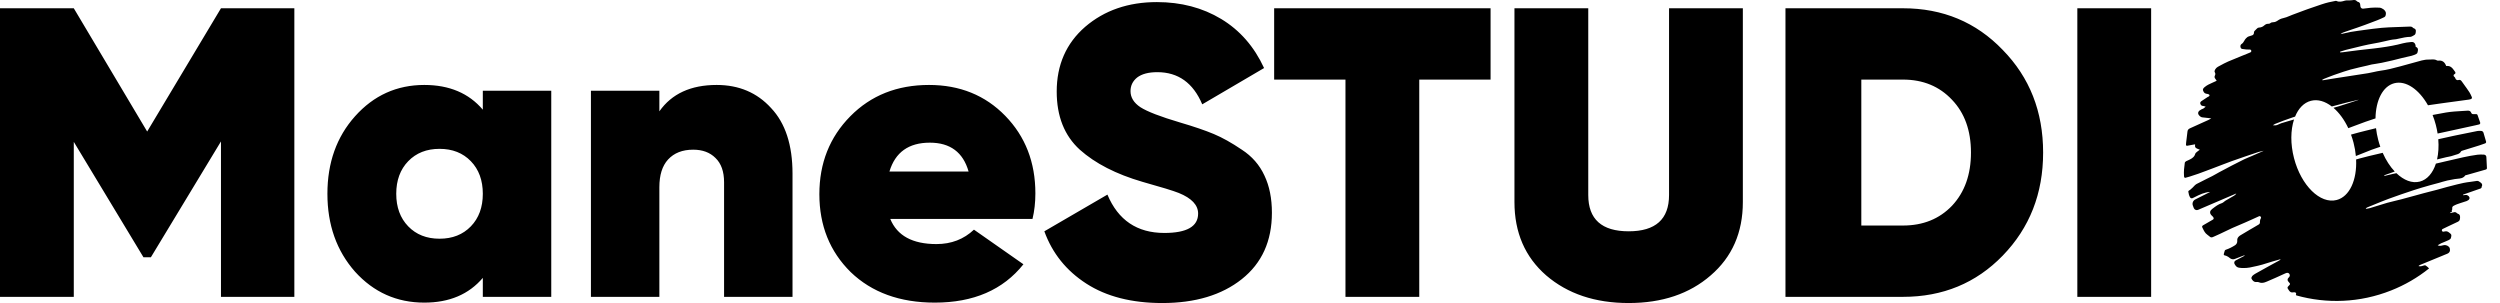 <svg viewBox="0 0 165 20" fill="none" xmlns="http://www.w3.org/2000/svg">
<path fill-rule="evenodd" clip-rule="evenodd" d="M164.1 10.361C164.098 10.331 164.089 10.303 164.072 10.279C164.056 10.254 164.033 10.235 164.007 10.222C163.986 10.211 163.963 10.205 163.939 10.204L163.892 10.203C163.762 10.199 163.638 10.195 163.516 10.211C163.196 10.254 162.878 10.313 162.562 10.383C162.176 10.468 161.792 10.559 161.407 10.649L161.407 10.649L161.406 10.649C161.241 10.688 161.077 10.727 160.913 10.765C160.871 10.775 160.829 10.785 160.787 10.794L160.769 10.798C160.568 11.416 160.201 11.857 159.706 11.985C159.197 12.117 158.647 11.896 158.162 11.43C158.112 11.44 158.063 11.451 158.013 11.462C157.981 11.468 157.95 11.475 157.918 11.482L157.903 11.485C157.777 11.513 157.651 11.544 157.525 11.574L157.525 11.575C157.464 11.589 157.403 11.604 157.343 11.619C157.351 11.601 157.362 11.584 157.377 11.571C157.392 11.558 157.41 11.549 157.429 11.543C157.573 11.492 157.717 11.44 157.862 11.389L157.927 11.366L158.053 11.32C157.748 10.997 157.473 10.576 157.257 10.086L157.153 10.111C156.882 10.174 156.612 10.238 156.342 10.302C156.133 10.351 155.927 10.406 155.722 10.462C155.691 10.47 155.661 10.479 155.63 10.489L155.612 10.494C155.576 10.504 155.54 10.514 155.503 10.525C155.567 11.872 155.076 12.977 154.218 13.2C153.134 13.482 151.874 12.244 151.405 10.437C151.16 9.494 151.179 8.582 151.406 7.886C151.357 7.9 151.308 7.914 151.259 7.928C151.163 7.956 151.068 7.984 150.972 8.012L150.968 8.013C150.866 8.043 150.764 8.073 150.662 8.104C150.658 8.104 150.653 8.105 150.65 8.107C150.632 8.112 150.615 8.117 150.599 8.123L150.581 8.127C150.577 8.128 150.574 8.13 150.57 8.132C150.566 8.134 150.562 8.135 150.559 8.137C150.549 8.139 150.54 8.143 150.531 8.146L150.529 8.147C150.517 8.153 150.503 8.159 150.49 8.164C150.489 8.164 150.487 8.165 150.485 8.166C150.484 8.166 150.482 8.167 150.48 8.167C150.46 8.175 150.441 8.183 150.421 8.193C150.373 8.215 150.336 8.232 150.305 8.244C150.296 8.247 150.288 8.249 150.281 8.252C150.279 8.253 150.276 8.254 150.273 8.255C150.268 8.257 150.263 8.258 150.258 8.259C150.249 8.263 150.239 8.265 150.229 8.266C150.214 8.27 150.198 8.272 150.182 8.273C150.15 8.274 150.118 8.274 150.086 8.271L150.08 8.271C150.059 8.27 150.037 8.268 150.01 8.266C150.031 8.253 150.05 8.241 150.067 8.229C150.098 8.208 150.125 8.191 150.153 8.179C150.535 8.027 150.921 7.878 151.313 7.749C151.367 7.731 151.421 7.713 151.476 7.696C151.695 7.156 152.053 6.775 152.519 6.654C152.973 6.536 153.457 6.684 153.901 7.028L153.953 7.014C153.988 7.004 154.023 6.994 154.059 6.985C154.596 6.84 155.133 6.699 155.68 6.579C155.668 6.584 155.657 6.59 155.645 6.595C155.621 6.606 155.598 6.616 155.573 6.625C155.451 6.664 155.329 6.704 155.207 6.744L155.207 6.745C154.93 6.836 154.654 6.927 154.375 7.01C154.302 7.031 154.229 7.052 154.156 7.073C154.107 7.087 154.057 7.101 154.008 7.115C154.383 7.437 154.725 7.9 154.988 8.459L155.091 8.421L155.332 8.33C155.597 8.231 155.862 8.132 156.127 8.035C156.273 7.981 156.484 7.91 156.673 7.851C156.697 7.843 156.72 7.835 156.743 7.828C156.756 7.824 156.77 7.82 156.783 7.816C156.799 6.63 157.258 5.692 158.021 5.494C158.791 5.294 159.657 5.903 160.247 6.949C160.269 6.945 160.29 6.942 160.312 6.939C160.328 6.936 160.344 6.934 160.36 6.931C160.611 6.891 160.862 6.857 161.114 6.823C161.196 6.811 161.279 6.8 161.361 6.789C161.382 6.786 161.404 6.783 161.425 6.78L161.425 6.78C161.434 6.779 161.444 6.777 161.453 6.776C161.466 6.774 161.479 6.772 161.492 6.771C161.694 6.743 161.896 6.716 162.099 6.689C162.385 6.651 162.671 6.613 162.957 6.572C163 6.565 163.042 6.554 163.083 6.54C163.098 6.535 163.111 6.526 163.122 6.515C163.136 6.502 163.145 6.484 163.149 6.465C163.152 6.446 163.15 6.426 163.141 6.408L163.125 6.372L163.125 6.372C163.078 6.268 163.034 6.171 162.979 6.084C162.92 5.993 162.858 5.905 162.796 5.817C162.759 5.765 162.722 5.714 162.684 5.663L162.682 5.659C162.615 5.567 162.548 5.475 162.483 5.381C162.426 5.302 162.37 5.245 162.257 5.283C162.257 5.283 162.256 5.283 162.256 5.283C162.256 5.283 162.255 5.283 162.255 5.284C162.254 5.284 162.254 5.284 162.253 5.285C162.232 5.29 162.21 5.292 162.189 5.289C162.167 5.286 162.147 5.278 162.128 5.267C162.11 5.256 162.093 5.242 162.08 5.225C162.067 5.207 162.058 5.187 162.052 5.167C162.04 5.121 162.02 5.092 161.974 5.058C161.914 5.015 161.927 4.922 161.996 4.894C161.997 4.894 161.997 4.893 161.998 4.893C161.998 4.893 161.999 4.893 161.999 4.893C161.999 4.893 162 4.893 162 4.893C162.014 4.887 162.026 4.879 162.035 4.868C162.045 4.857 162.052 4.844 162.056 4.83C162.06 4.816 162.06 4.801 162.058 4.787C162.055 4.773 162.05 4.759 162.041 4.747C162.026 4.726 162.012 4.706 161.997 4.685C161.862 4.495 161.738 4.32 161.452 4.357C161.439 4.328 161.428 4.305 161.417 4.281C161.321 4.074 161.163 3.973 160.931 4.002C160.906 4.003 160.874 4.003 160.854 3.993C160.723 3.912 160.581 3.919 160.44 3.927C160.394 3.929 160.348 3.931 160.303 3.931C160.144 3.927 159.986 3.953 159.832 3.991C159.588 4.055 159.346 4.123 159.103 4.191L159.103 4.191L159.102 4.191C158.903 4.247 158.705 4.302 158.506 4.355L158.387 4.387C157.968 4.5 157.547 4.612 157.113 4.667C156.962 4.688 156.811 4.721 156.661 4.755L156.661 4.755C156.539 4.782 156.417 4.809 156.294 4.83C155.853 4.901 155.411 4.968 154.97 5.035C154.712 5.075 154.455 5.114 154.198 5.154C154.078 5.173 153.958 5.192 153.839 5.212L153.838 5.212C153.729 5.23 153.621 5.248 153.512 5.265L153.431 5.278L153.283 5.302C153.28 5.289 153.277 5.275 153.275 5.262L153.274 5.258L153.308 5.241C153.347 5.222 153.386 5.203 153.426 5.187C153.455 5.176 153.485 5.164 153.514 5.153C153.539 5.143 153.564 5.133 153.589 5.122C153.734 5.065 153.879 5.007 154.026 4.955C154.103 4.928 154.181 4.902 154.258 4.875L154.258 4.875C154.543 4.776 154.828 4.678 155.117 4.596C155.303 4.544 155.492 4.498 155.678 4.456L155.681 4.455C155.685 4.454 155.69 4.453 155.693 4.452L155.878 4.41C156.01 4.38 156.142 4.351 156.273 4.32C156.291 4.315 156.308 4.311 156.325 4.306L156.336 4.303C156.4 4.284 156.464 4.269 156.529 4.256C156.617 4.241 156.705 4.227 156.793 4.214C156.926 4.194 157.059 4.174 157.19 4.145L157.26 4.13C157.675 4.04 158.091 3.95 158.5 3.836C158.609 3.805 158.72 3.782 158.831 3.759C159.055 3.713 159.278 3.667 159.479 3.56C159.5 3.548 159.518 3.532 159.532 3.513C159.546 3.494 159.555 3.472 159.56 3.448C159.57 3.407 159.578 3.364 159.583 3.322V3.32C159.594 3.224 159.572 3.138 159.433 3.088C159.435 2.978 159.405 2.89 159.348 2.835C159.301 2.787 159.234 2.764 159.154 2.772L159.075 2.78C158.913 2.797 158.75 2.815 158.595 2.857C158.117 2.988 157.631 3.072 157.142 3.14C156.829 3.185 156.514 3.219 156.2 3.253L156.199 3.253C156.019 3.273 155.839 3.292 155.659 3.314C155.455 3.338 155.252 3.365 155.049 3.392L155.048 3.392C154.906 3.411 154.764 3.43 154.621 3.448C154.581 3.454 154.541 3.455 154.502 3.456C154.484 3.457 154.467 3.457 154.45 3.458C154.449 3.443 154.448 3.428 154.445 3.411C154.488 3.398 154.53 3.384 154.573 3.369C154.658 3.341 154.742 3.313 154.828 3.292C155.192 3.199 155.558 3.11 155.924 3.024C156.06 2.991 156.199 2.962 156.336 2.934C156.556 2.89 156.778 2.849 156.998 2.81C157.135 2.785 157.27 2.753 157.405 2.72C157.629 2.665 157.854 2.611 158.086 2.595C158.108 2.594 158.131 2.591 158.152 2.587C158.213 2.574 158.274 2.56 158.334 2.547C158.582 2.49 158.83 2.434 159.088 2.432C159.131 2.43 159.174 2.408 159.213 2.388C159.22 2.384 159.226 2.381 159.233 2.377C159.239 2.374 159.246 2.37 159.252 2.367C159.274 2.354 159.296 2.342 159.317 2.33L159.348 2.312C159.383 2.292 159.409 2.259 159.421 2.22C159.44 2.156 159.448 2.089 159.446 2.022C159.444 1.955 159.395 1.897 159.331 1.875C159.301 1.865 159.274 1.853 159.254 1.831C159.188 1.753 159.112 1.753 159.028 1.755C158.987 1.757 158.947 1.758 158.907 1.76L158.842 1.762C158.715 1.766 158.589 1.77 158.464 1.776C158.458 1.776 158.453 1.776 158.447 1.777C158.441 1.777 158.435 1.777 158.43 1.777C158.326 1.781 158.222 1.785 158.118 1.788C157.807 1.799 157.495 1.809 157.184 1.838C156.804 1.873 156.425 1.925 156.046 1.977L156.045 1.977C155.91 1.995 155.775 2.014 155.639 2.032C155.479 2.053 155.322 2.079 155.164 2.105L155.164 2.105L155.14 2.109C155.109 2.114 155.078 2.121 155.046 2.129L155.046 2.129C155.021 2.135 154.996 2.141 154.971 2.146C154.89 2.163 154.808 2.181 154.727 2.198C154.643 2.216 154.56 2.233 154.476 2.252C154.539 2.191 154.61 2.157 154.684 2.132C154.866 2.067 155.05 2.005 155.233 1.942L155.233 1.942C155.326 1.911 155.419 1.879 155.512 1.847L155.546 1.836L155.546 1.836C155.723 1.775 155.901 1.714 156.077 1.647C156.201 1.599 156.325 1.553 156.45 1.507C156.749 1.397 157.048 1.287 157.332 1.146C157.343 1.142 157.354 1.137 157.365 1.131C157.388 1.12 157.408 1.103 157.423 1.082C157.439 1.061 157.449 1.037 157.453 1.012C157.466 0.95 157.477 0.892 157.467 0.838C157.43 0.66 157.207 0.517 157.046 0.506C156.852 0.494 156.657 0.497 156.463 0.513C156.336 0.524 156.208 0.539 156.081 0.558C156.04 0.565 155.998 0.57 155.957 0.572C155.915 0.573 155.875 0.559 155.843 0.532C155.812 0.505 155.792 0.467 155.787 0.426C155.785 0.411 155.783 0.395 155.782 0.379L155.782 0.377C155.78 0.357 155.777 0.338 155.774 0.319L155.774 0.318C155.772 0.301 155.77 0.285 155.768 0.268C155.764 0.235 155.749 0.204 155.727 0.18C155.705 0.155 155.676 0.137 155.644 0.129C155.61 0.119 155.58 0.109 155.563 0.088C155.477 -0.018 155.377 -0.005 155.274 0.009C155.257 0.011 155.241 0.013 155.225 0.015C155.165 0.021 155.108 0.025 155.05 0.027C155.019 0.029 154.988 0.028 154.956 0.027C154.889 0.026 154.823 0.024 154.763 0.043C154.576 0.1 154.396 0.154 154.206 0.062C154.184 0.052 154.154 0.058 154.128 0.063C154.06 0.078 153.992 0.091 153.924 0.105C153.77 0.135 153.616 0.166 153.466 0.212L153.194 0.298C152.987 0.367 152.782 0.439 152.576 0.51L152.575 0.51C152.473 0.546 152.372 0.581 152.27 0.616C152.21 0.636 152.15 0.659 152.089 0.682L152.016 0.709L151.289 0.98C151.229 1.003 151.17 1.028 151.111 1.053C150.973 1.111 150.835 1.168 150.692 1.197C150.545 1.227 150.429 1.286 150.314 1.367C150.261 1.403 150.203 1.432 150.142 1.452C150.107 1.463 150.07 1.465 150.033 1.467C149.967 1.471 149.902 1.475 149.844 1.527C149.801 1.566 149.746 1.568 149.691 1.571C149.641 1.573 149.591 1.575 149.548 1.603C149.539 1.609 149.529 1.615 149.519 1.62C149.491 1.637 149.461 1.655 149.44 1.677C149.358 1.761 149.227 1.816 149.097 1.819C149.045 1.82 148.996 1.841 148.964 1.881C148.941 1.909 148.912 1.934 148.883 1.96L148.883 1.96C148.817 2.018 148.752 2.076 148.759 2.167C148.76 2.202 148.751 2.236 148.731 2.265C148.711 2.295 148.683 2.317 148.65 2.329C148.578 2.357 148.505 2.381 148.43 2.4C148.349 2.42 148.298 2.47 148.243 2.524L148.228 2.539C148.183 2.584 148.152 2.639 148.121 2.694C148.075 2.773 148.03 2.852 147.942 2.906C147.825 2.977 147.853 3.193 147.966 3.225C147.967 3.226 147.969 3.227 147.971 3.227C147.972 3.227 147.973 3.228 147.974 3.228C148.066 3.246 148.158 3.258 148.252 3.265C148.325 3.271 148.399 3.272 148.473 3.27H148.489C148.592 3.267 148.625 3.412 148.531 3.454L148.483 3.475C148.428 3.498 148.373 3.521 148.319 3.544C148.17 3.605 148.021 3.664 147.872 3.724L147.872 3.725L147.872 3.725C147.601 3.833 147.331 3.942 147.064 4.058C146.874 4.14 146.692 4.239 146.51 4.338L146.51 4.338C146.465 4.362 146.42 4.387 146.375 4.411C146.246 4.48 146.121 4.669 146.172 4.758C146.227 4.849 146.22 4.919 146.183 4.988C146.152 5.046 146.152 5.115 146.19 5.168C146.222 5.217 146.256 5.266 146.292 5.315L146.293 5.317L146.301 5.328C146.265 5.346 146.24 5.359 146.216 5.37L146.216 5.37L146.199 5.378C146.141 5.406 146.082 5.432 146.022 5.458C145.845 5.536 145.668 5.614 145.516 5.741C145.44 5.804 145.367 5.877 145.399 5.965C145.431 6.053 145.479 6.159 145.597 6.182L145.628 6.188C145.675 6.196 145.724 6.205 145.769 6.223C145.846 6.254 145.85 6.32 145.78 6.368C145.771 6.374 145.761 6.377 145.75 6.381C145.744 6.383 145.739 6.385 145.733 6.387C145.73 6.388 145.728 6.389 145.725 6.391C145.672 6.426 145.618 6.461 145.564 6.496C145.478 6.552 145.392 6.608 145.308 6.666C145.239 6.711 145.188 6.77 145.226 6.862C145.259 6.941 145.308 6.99 145.4 6.993C145.436 6.994 145.471 7.006 145.511 7.02C145.531 7.027 145.552 7.034 145.576 7.041C145.555 7.058 145.537 7.073 145.521 7.087C145.483 7.119 145.453 7.145 145.419 7.166C145.401 7.179 145.378 7.186 145.355 7.193C145.34 7.198 145.325 7.203 145.311 7.21C145.265 7.232 145.22 7.259 145.179 7.289C145.106 7.343 145.063 7.417 145.081 7.509C145.099 7.603 145.246 7.733 145.33 7.743C145.44 7.755 145.551 7.768 145.671 7.781L145.672 7.781L145.941 7.812C145.911 7.829 145.885 7.845 145.863 7.859C145.825 7.881 145.796 7.899 145.765 7.914C145.646 7.968 145.526 8.022 145.405 8.076C145.118 8.208 144.831 8.337 144.543 8.466C144.448 8.51 144.384 8.566 144.373 8.681C144.359 8.829 144.339 8.977 144.32 9.124L144.32 9.125C144.309 9.209 144.298 9.293 144.288 9.378C144.281 9.434 144.277 9.49 144.274 9.551C144.273 9.561 144.275 9.571 144.279 9.58C144.283 9.59 144.288 9.598 144.296 9.605C144.304 9.612 144.313 9.617 144.322 9.619C144.332 9.622 144.342 9.623 144.352 9.621C144.362 9.619 144.372 9.617 144.381 9.615C144.389 9.614 144.397 9.612 144.404 9.611C144.558 9.582 144.7 9.556 144.85 9.529C144.852 9.528 144.853 9.528 144.855 9.528C144.857 9.529 144.86 9.529 144.862 9.53C144.866 9.531 144.869 9.533 144.872 9.536C144.875 9.539 144.877 9.543 144.878 9.547C144.879 9.551 144.88 9.555 144.879 9.559C144.838 9.748 144.958 9.793 145.084 9.839C145.12 9.853 145.156 9.866 145.189 9.883C145.17 9.897 145.152 9.909 145.135 9.921L145.135 9.921C145.101 9.944 145.072 9.963 145.047 9.985C145.032 9.998 145.016 10.011 144.999 10.025L144.999 10.025C144.952 10.062 144.903 10.1 144.89 10.147C144.881 10.183 144.867 10.217 144.849 10.249C144.762 10.419 144.597 10.496 144.429 10.574L144.405 10.586C144.39 10.593 144.375 10.599 144.359 10.605C144.332 10.615 144.304 10.626 144.281 10.642C144.247 10.667 144.203 10.704 144.197 10.74C144.151 11.068 144.123 11.305 144.146 11.64C144.153 11.732 144.212 11.741 144.236 11.735C144.334 11.71 144.431 11.683 144.527 11.652C144.905 11.541 145.273 11.401 145.642 11.261L145.643 11.26C145.786 11.206 145.929 11.151 146.073 11.099C146.25 11.034 146.424 10.966 146.599 10.898L146.6 10.898L146.6 10.897C146.831 10.808 147.062 10.718 147.296 10.635C147.852 10.437 148.412 10.248 148.971 10.061C149.062 10.029 149.157 10.007 149.252 9.985C149.295 9.975 149.337 9.965 149.379 9.955L149.379 9.96C149.378 9.964 149.377 9.967 149.375 9.967C149.121 10.08 148.867 10.191 148.612 10.301C148.56 10.324 148.506 10.345 148.453 10.367L148.452 10.367C148.35 10.409 148.247 10.45 148.148 10.499L148.115 10.515C148.083 10.53 148.05 10.546 148.019 10.562C147.771 10.683 147.525 10.81 147.28 10.937C147.014 11.074 146.75 11.216 146.485 11.358L146.471 11.365C146.407 11.4 146.344 11.436 146.281 11.472C146.192 11.523 146.103 11.573 146.013 11.62C145.887 11.683 145.761 11.746 145.634 11.808C145.412 11.918 145.189 12.027 144.97 12.145C144.904 12.179 144.851 12.237 144.797 12.295L144.797 12.295C144.771 12.323 144.745 12.352 144.718 12.377L144.675 12.417C144.633 12.455 144.591 12.493 144.548 12.529C144.522 12.548 144.495 12.565 144.467 12.581C144.454 12.588 144.444 12.598 144.437 12.61C144.431 12.623 144.428 12.637 144.429 12.651C144.446 12.795 144.483 12.916 144.544 13.024C144.561 13.053 144.589 13.074 144.621 13.084C144.654 13.093 144.689 13.09 144.719 13.074C144.751 13.059 144.781 13.044 144.811 13.029L144.812 13.029L144.853 13.008C145.173 12.846 145.495 12.687 145.872 12.668C145.704 12.752 145.537 12.837 145.368 12.922C145.213 12.999 145.058 13.078 144.901 13.157L144.885 13.165C144.814 13.201 144.759 13.262 144.73 13.336C144.701 13.41 144.7 13.492 144.728 13.566L144.734 13.581C144.752 13.631 144.771 13.681 144.79 13.732C144.8 13.759 144.816 13.783 144.836 13.803C144.856 13.824 144.879 13.84 144.906 13.851C144.932 13.862 144.96 13.868 144.988 13.868C145.017 13.868 145.045 13.862 145.071 13.851L145.107 13.836C145.12 13.83 145.134 13.824 145.148 13.818C145.722 13.572 146.288 13.33 146.852 13.088L146.865 13.083L147.598 12.769C147.562 12.83 147.511 12.881 147.449 12.916C147.366 12.966 147.282 13.013 147.197 13.061L147.196 13.062C147.091 13.121 146.985 13.181 146.88 13.245C146.847 13.264 146.817 13.29 146.787 13.315C146.741 13.354 146.695 13.393 146.641 13.408C146.41 13.48 146.224 13.623 146.038 13.766L145.999 13.796C145.925 13.852 145.883 13.914 145.87 13.977C145.852 14.066 145.894 14.159 145.995 14.247C146.002 14.252 146.009 14.258 146.014 14.265C146.049 14.294 146.077 14.331 146.095 14.372C146.104 14.393 146.105 14.418 146.097 14.44C146.09 14.462 146.074 14.481 146.054 14.493C146.029 14.507 146.005 14.522 145.98 14.536C145.957 14.55 145.933 14.563 145.909 14.577L145.893 14.586L145.738 14.676C145.627 14.741 145.516 14.805 145.405 14.869C145.343 14.904 145.323 14.952 145.354 15.016C145.36 15.027 145.365 15.037 145.37 15.047C145.376 15.059 145.381 15.071 145.387 15.082C145.461 15.235 145.535 15.388 145.683 15.491C145.733 15.527 145.78 15.565 145.83 15.606L145.858 15.63C145.881 15.649 145.909 15.662 145.939 15.666C145.969 15.671 145.999 15.666 146.027 15.654C146.041 15.648 146.055 15.643 146.069 15.637C146.088 15.629 146.107 15.621 146.125 15.613C146.251 15.559 146.376 15.504 146.5 15.444C147.05 15.171 147.608 14.916 148.177 14.686C148.34 14.62 148.499 14.546 148.659 14.471C148.802 14.403 148.947 14.335 149.097 14.272C149.183 14.237 149.263 14.333 149.215 14.411C149.176 14.473 149.156 14.546 149.156 14.619C149.156 14.631 149.156 14.644 149.157 14.656C149.161 14.719 149.135 14.782 149.08 14.814L148.938 14.898C148.852 14.948 148.767 14.998 148.682 15.048C148.601 15.095 148.52 15.142 148.438 15.189L148.436 15.191C148.244 15.302 148.052 15.413 147.864 15.532C147.784 15.58 147.703 15.658 147.674 15.742C147.658 15.789 147.655 15.84 147.659 15.899C147.663 15.954 147.652 16.01 147.627 16.059C147.602 16.109 147.564 16.152 147.518 16.182C147.325 16.307 147.112 16.415 146.895 16.486C146.88 16.491 146.867 16.5 146.856 16.511C146.845 16.522 146.837 16.536 146.832 16.551L146.809 16.633L146.808 16.633C146.795 16.681 146.782 16.727 146.769 16.771V16.772C146.751 16.844 146.83 16.861 146.886 16.872C146.903 16.876 146.918 16.879 146.928 16.883C147.037 16.93 147.09 16.964 147.18 17.039C147.239 17.087 147.313 17.113 147.39 17.112C147.43 17.11 147.47 17.102 147.507 17.087C147.629 17.037 147.752 16.991 147.875 16.945C147.954 16.915 148.033 16.885 148.112 16.855C148.149 16.841 148.149 16.879 148.128 16.888L147.818 17.051L147.547 17.194C147.508 17.215 147.48 17.25 147.467 17.292C147.454 17.334 147.458 17.379 147.478 17.418C147.61 17.662 147.711 17.669 147.95 17.687L147.963 17.688C147.991 17.689 148.02 17.69 148.048 17.69C148.347 17.699 148.635 17.63 148.921 17.562C148.962 17.552 149.002 17.543 149.042 17.534C149.225 17.491 149.407 17.44 149.585 17.38C149.835 17.298 150.089 17.227 150.342 17.156L150.49 17.114C150.567 17.095 150.466 17.173 150.447 17.184C150.352 17.236 150.257 17.288 150.161 17.34L150.16 17.34C149.995 17.43 149.83 17.519 149.665 17.611C149.393 17.759 149.122 17.91 148.853 18.064C148.816 18.085 148.782 18.107 148.748 18.131C148.712 18.156 148.68 18.184 148.65 18.215C148.613 18.258 148.577 18.347 148.598 18.386C148.66 18.503 148.74 18.616 148.9 18.613C148.912 18.612 148.924 18.612 148.936 18.611L148.936 18.611C148.984 18.609 149.034 18.606 149.074 18.625C149.211 18.688 149.34 18.677 149.467 18.639C149.518 18.623 149.569 18.604 149.618 18.582C150.011 18.415 150.403 18.241 150.792 18.06C150.842 18.038 150.888 18.017 150.935 18.008C151.013 17.991 151.09 18.041 151.116 18.116L151.117 18.116L151.117 18.117L151.117 18.117L151.118 18.118C151.127 18.145 151.129 18.174 151.124 18.203C151.118 18.231 151.106 18.258 151.087 18.28C151.065 18.305 151.043 18.331 151.021 18.357C151.002 18.379 150.989 18.406 150.984 18.435C150.979 18.463 150.981 18.493 150.991 18.521C150.998 18.538 151.008 18.555 151.02 18.57C151.029 18.581 151.037 18.591 151.045 18.601C151.059 18.618 151.072 18.633 151.087 18.65L151.128 18.699C151.157 18.76 151.126 18.791 151.102 18.815C150.94 18.98 150.94 18.98 151.073 19.169L151.076 19.174C151.141 19.268 151.219 19.319 151.337 19.297C151.384 19.286 151.432 19.286 151.478 19.297C151.479 19.297 151.48 19.297 151.481 19.298L151.485 19.3C151.538 19.318 151.562 19.378 151.538 19.431C151.534 19.439 151.531 19.447 151.528 19.455C151.534 19.463 151.54 19.472 151.547 19.482L151.559 19.497C153.552 20.056 155.738 19.993 157.812 19.171C158.716 18.814 159.561 18.324 160.319 17.716L160.319 17.716C160.248 17.645 160.175 17.572 160.091 17.521C160.048 17.497 159.965 17.521 159.904 17.542C159.809 17.578 159.717 17.588 159.619 17.56C159.659 17.522 159.704 17.492 159.754 17.472C160.039 17.355 160.323 17.238 160.607 17.122L160.613 17.119C160.83 17.03 161.046 16.941 161.264 16.852C161.267 16.851 161.271 16.849 161.275 16.846C161.357 16.813 161.438 16.78 161.521 16.746C161.673 16.683 161.732 16.552 161.684 16.39C161.684 16.385 161.683 16.381 161.681 16.377C161.64 16.249 161.459 16.16 161.321 16.175C161.283 16.179 161.244 16.189 161.205 16.198C161.104 16.223 161.001 16.248 160.887 16.189C160.915 16.173 160.941 16.157 160.966 16.141C161.018 16.109 161.066 16.08 161.116 16.057C161.184 16.027 161.252 15.999 161.32 15.972L161.32 15.972L161.32 15.972C161.414 15.934 161.508 15.896 161.599 15.852L161.6 15.851C161.664 15.822 161.746 15.77 161.757 15.714C161.757 15.711 161.758 15.708 161.76 15.705C161.763 15.692 161.766 15.678 161.77 15.663C161.79 15.581 161.814 15.486 161.735 15.426C161.718 15.413 161.701 15.399 161.684 15.384C161.598 15.313 161.508 15.24 161.372 15.271L161.365 15.272C161.337 15.278 161.309 15.285 161.28 15.291C161.169 15.316 161.114 15.161 161.217 15.112L161.218 15.111C161.219 15.111 161.219 15.111 161.22 15.111C161.32 15.062 161.421 15.014 161.522 14.965L161.606 14.925C161.811 14.827 162.016 14.73 162.222 14.634C162.329 14.583 162.354 14.506 162.361 14.411C162.363 14.384 162.365 14.356 162.365 14.329C162.367 14.201 162.321 14.138 162.205 14.099C162.179 14.091 162.157 14.072 162.135 14.05C162.115 14.03 162.091 14.016 162.064 14.008C162.038 14 162.01 13.999 161.982 14.004C161.968 14.008 161.954 14.011 161.939 14.014C161.922 14.018 161.904 14.023 161.886 14.026C161.852 14.033 161.817 14.04 161.777 14.049L161.691 14.066C161.708 14.03 161.742 14.013 161.773 13.998C161.82 13.975 161.858 13.957 161.812 13.882C161.849 13.848 161.856 13.812 161.848 13.775C161.833 13.701 161.861 13.624 161.93 13.588C162.007 13.548 162.08 13.511 162.158 13.482C162.233 13.455 162.308 13.429 162.384 13.404C162.43 13.389 162.477 13.374 162.524 13.359C162.617 13.329 162.711 13.3 162.804 13.268C162.838 13.256 162.871 13.234 162.902 13.213L162.916 13.204C162.975 13.163 163.007 13.088 162.98 13.019C162.96 12.965 162.916 12.923 162.862 12.895C162.819 12.871 162.77 12.861 162.721 12.868C162.67 12.875 162.619 12.88 162.568 12.886L162.563 12.863L162.56 12.846C162.719 12.79 162.879 12.734 163.039 12.678L163.039 12.678C163.209 12.618 163.38 12.559 163.551 12.499C163.567 12.493 163.584 12.487 163.601 12.482L163.637 12.469C163.666 12.459 163.695 12.449 163.724 12.439C163.744 12.431 163.761 12.417 163.773 12.399C163.784 12.38 163.789 12.359 163.787 12.337C163.787 12.335 163.787 12.334 163.787 12.332C163.788 12.329 163.789 12.327 163.79 12.325C163.861 12.212 163.811 12.11 163.73 12.055C163.716 12.046 163.701 12.035 163.687 12.024L163.683 12.021C163.621 11.973 163.556 11.924 163.455 11.943C163.325 11.966 163.195 11.983 163.064 12C162.906 12.02 162.747 12.041 162.591 12.073C162.309 12.131 162.03 12.204 161.75 12.277C161.671 12.298 161.592 12.318 161.513 12.338C161.396 12.369 161.28 12.402 161.164 12.435C161.058 12.465 160.951 12.496 160.844 12.524C160.702 12.562 160.56 12.598 160.417 12.634L160.417 12.634L160.416 12.634C160.259 12.674 160.103 12.714 159.946 12.756C159.725 12.816 159.504 12.877 159.283 12.938L159.281 12.938C159.023 13.009 158.765 13.081 158.505 13.149C158.369 13.185 158.233 13.218 158.096 13.25C157.917 13.292 157.739 13.335 157.562 13.384C157.345 13.446 157.128 13.514 156.912 13.582C156.744 13.635 156.576 13.688 156.406 13.738C156.347 13.756 156.284 13.765 156.222 13.775C156.193 13.779 156.165 13.784 156.137 13.789C156.164 13.732 156.199 13.703 156.239 13.687C156.264 13.677 156.289 13.667 156.314 13.657L156.395 13.624C156.449 13.602 156.504 13.579 156.558 13.558L156.675 13.51C156.998 13.377 157.322 13.245 157.649 13.123C158.199 12.921 158.753 12.731 159.308 12.549C159.628 12.442 159.952 12.349 160.277 12.257L160.408 12.219C160.513 12.189 160.618 12.161 160.724 12.134C160.889 12.091 161.054 12.048 161.216 11.995C161.425 11.927 161.639 11.889 161.855 11.85L161.876 11.846C161.919 11.837 161.962 11.83 162.004 11.822L162.012 11.82C162.072 11.809 162.135 11.803 162.198 11.798C162.385 11.781 162.575 11.765 162.705 11.58C162.705 11.579 162.705 11.579 162.705 11.579C162.706 11.579 162.706 11.578 162.706 11.578C162.717 11.565 162.741 11.561 162.765 11.557C162.776 11.555 162.786 11.553 162.795 11.551L163.072 11.473C163.397 11.379 163.727 11.285 164.067 11.189C164.088 11.183 164.106 11.17 164.119 11.152C164.132 11.135 164.138 11.113 164.137 11.091C164.129 10.905 164.119 10.719 164.109 10.536L164.1 10.361ZM149.379 9.955C149.379 9.953 149.38 9.951 149.381 9.949C149.384 9.949 149.386 9.949 149.389 9.948C149.387 9.95 149.385 9.952 149.384 9.955H149.379ZM160.974 10.492L160.845 10.523C160.936 10.126 160.966 9.672 160.926 9.19L160.933 9.188C160.965 9.18 160.996 9.173 161.029 9.166C161.311 9.099 161.596 9.037 161.88 8.978L162.069 8.938C162.547 8.839 163.024 8.739 163.504 8.647C163.581 8.632 163.663 8.636 163.753 8.64L163.758 8.64C163.793 8.642 163.826 8.654 163.853 8.676C163.88 8.697 163.9 8.726 163.91 8.759C163.918 8.789 163.927 8.819 163.936 8.849L163.938 8.857C163.985 9.017 164.032 9.178 164.081 9.345C164.087 9.369 164.085 9.394 164.074 9.416C164.062 9.437 164.044 9.454 164.021 9.462C164.01 9.465 164.001 9.469 163.991 9.472L163.991 9.473C163.984 9.475 163.977 9.478 163.97 9.48L163.922 9.497C163.82 9.535 163.724 9.57 163.626 9.6C163.441 9.658 163.256 9.715 163.071 9.772C162.891 9.827 162.711 9.883 162.532 9.939L162.526 9.941C162.49 9.952 162.443 9.965 162.43 9.99C162.358 10.137 162.225 10.172 162.094 10.208C162.045 10.221 161.997 10.234 161.952 10.253C161.842 10.298 161.723 10.321 161.604 10.345L161.604 10.345C161.551 10.355 161.498 10.365 161.446 10.377C161.289 10.416 161.132 10.454 160.974 10.492ZM160.983 8.792L160.882 8.814C160.853 8.627 160.814 8.437 160.765 8.246C160.705 8.018 160.634 7.798 160.551 7.59L160.655 7.569C160.913 7.518 161.173 7.47 161.433 7.426C161.79 7.367 162.154 7.346 162.516 7.325L162.517 7.325C162.625 7.319 162.734 7.312 162.842 7.305C162.997 7.294 163.057 7.331 163.115 7.471C163.123 7.489 163.135 7.504 163.151 7.514C163.167 7.525 163.185 7.53 163.204 7.531H163.428C163.443 7.53 163.457 7.533 163.47 7.54C163.493 7.551 163.51 7.571 163.519 7.595L163.581 7.773L163.63 7.915C163.643 7.949 163.654 7.983 163.666 8.017C163.674 8.04 163.683 8.064 163.691 8.087C163.695 8.1 163.697 8.113 163.696 8.127C163.695 8.14 163.691 8.153 163.685 8.165C163.679 8.176 163.67 8.187 163.659 8.195C163.649 8.203 163.637 8.209 163.624 8.212L163.568 8.226C163.501 8.243 163.438 8.258 163.375 8.271C163.151 8.321 162.928 8.369 162.705 8.417L162.704 8.417C162.476 8.467 162.248 8.516 162.019 8.567C161.833 8.608 161.646 8.648 161.459 8.689C161.301 8.723 161.142 8.757 160.983 8.792ZM156.715 8.485L156.817 8.459C156.846 8.712 156.894 8.971 156.962 9.233C157.002 9.389 157.049 9.541 157.1 9.688C157.067 9.699 157.034 9.709 157.001 9.72C156.84 9.77 156.679 9.825 156.522 9.886C156.212 10.007 155.902 10.13 155.593 10.255L155.487 10.297C155.461 10.01 155.41 9.715 155.333 9.417C155.285 9.234 155.229 9.056 155.166 8.886L155.252 8.86C155.254 8.86 155.256 8.859 155.258 8.858L155.261 8.857C155.264 8.856 155.267 8.855 155.27 8.855C155.549 8.774 155.831 8.704 156.114 8.633L156.114 8.633L156.175 8.618C156.346 8.575 156.518 8.533 156.689 8.491L156.689 8.491L156.715 8.485ZM71.702 18.721C73.027 19.574 74.695 20 76.709 20C78.885 20 80.636 19.474 81.96 18.422C83.284 17.37 83.946 15.91 83.946 14.041C83.946 13.098 83.783 12.282 83.456 11.593C83.13 10.885 82.631 10.314 81.96 9.879C81.289 9.425 80.672 9.08 80.11 8.845C79.547 8.609 78.804 8.355 77.879 8.083C76.591 7.702 75.72 7.366 75.267 7.076C74.831 6.786 74.614 6.432 74.614 6.015C74.614 5.652 74.759 5.353 75.049 5.117C75.357 4.881 75.802 4.763 76.382 4.763C77.761 4.763 78.749 5.471 79.348 6.886L83.429 4.491C82.776 3.076 81.833 1.997 80.6 1.253C79.366 0.51 77.951 0.138 76.355 0.138C74.469 0.138 72.891 0.682 71.621 1.77C70.369 2.859 69.743 4.283 69.743 6.042C69.743 7.675 70.251 8.953 71.267 9.879C72.283 10.786 73.661 11.493 75.403 12.001C76.636 12.345 77.434 12.59 77.797 12.735C78.65 13.08 79.076 13.534 79.076 14.096C79.076 14.948 78.332 15.375 76.845 15.375C75.049 15.375 73.797 14.531 73.09 12.844L68.927 15.266C69.453 16.717 70.378 17.869 71.702 18.721ZM19.427 0.546V19.592H14.584V9.334L9.958 16.98H9.469L4.87 9.362V19.592H0V0.546H4.87L9.713 8.681L14.584 0.546H19.427ZM31.866 5.988H36.383V19.592H31.866V18.34C30.941 19.429 29.653 19.973 28.003 19.973C26.189 19.973 24.665 19.293 23.432 17.932C22.216 16.554 21.609 14.839 21.609 12.79C21.609 10.74 22.216 9.035 23.432 7.675C24.665 6.296 26.189 5.607 28.003 5.607C29.653 5.607 30.941 6.151 31.866 7.239V5.988ZM26.942 14.939C27.468 15.483 28.157 15.755 29.009 15.755C29.862 15.755 30.551 15.483 31.077 14.939C31.603 14.395 31.866 13.679 31.866 12.79C31.866 11.901 31.603 11.184 31.077 10.64C30.551 10.096 29.862 9.824 29.009 9.824C28.157 9.824 27.468 10.096 26.942 10.64C26.416 11.184 26.152 11.901 26.152 12.79C26.152 13.679 26.416 14.395 26.942 14.939ZM50.891 7.13C49.966 6.115 48.769 5.607 47.3 5.607C45.595 5.607 44.334 6.187 43.518 7.348V5.988H39.001V19.592H43.518V12.354C43.518 11.556 43.708 10.949 44.089 10.531C44.488 10.096 45.041 9.879 45.749 9.879C46.366 9.879 46.855 10.06 47.218 10.423C47.599 10.786 47.789 11.321 47.789 12.028V19.592H52.306V11.457C52.306 9.57 51.834 8.128 50.891 7.13ZM58.758 14.45C59.211 15.556 60.227 16.109 61.805 16.109C62.785 16.109 63.61 15.792 64.281 15.157L67.546 17.442C66.204 19.129 64.254 19.973 61.696 19.973C59.393 19.973 57.542 19.302 56.146 17.959C54.767 16.599 54.078 14.885 54.078 12.817C54.078 10.767 54.758 9.053 56.119 7.675C57.479 6.296 59.211 5.607 61.315 5.607C63.347 5.607 65.025 6.287 66.349 7.647C67.673 9.008 68.335 10.713 68.335 12.763C68.335 13.361 68.272 13.924 68.145 14.45H58.758ZM58.703 11.321H63.927C63.565 10.051 62.712 9.416 61.37 9.416C59.973 9.416 59.084 10.051 58.703 11.321ZM98.378 0.546V5.253H93.671V19.592H88.801V5.253H84.094V0.546H98.378ZM107.491 20C109.704 20 111.509 19.392 112.905 18.177C114.32 16.962 115.028 15.347 115.028 13.334V0.546H110.157V12.871C110.157 14.468 109.269 15.266 107.491 15.266C105.713 15.266 104.825 14.468 104.825 12.871V0.546H99.954V13.334C99.954 15.347 100.653 16.962 102.049 18.177C103.464 19.392 105.278 20 107.491 20ZM125.595 0.546C128.225 0.546 130.42 1.462 132.18 3.294C133.957 5.108 134.846 7.366 134.846 10.069C134.846 12.772 133.957 15.039 132.18 16.871C130.42 18.685 128.225 19.592 125.595 19.592H117.841V0.546H125.595ZM125.595 14.885C126.919 14.885 127.998 14.45 128.833 13.579C129.667 12.69 130.084 11.52 130.084 10.069C130.084 8.618 129.667 7.457 128.833 6.586C127.998 5.698 126.919 5.253 125.595 5.253H122.847V14.885H125.595ZM141.975 0.546H137.104V19.592H141.975V0.546Z" fill="black"/>
</svg>
